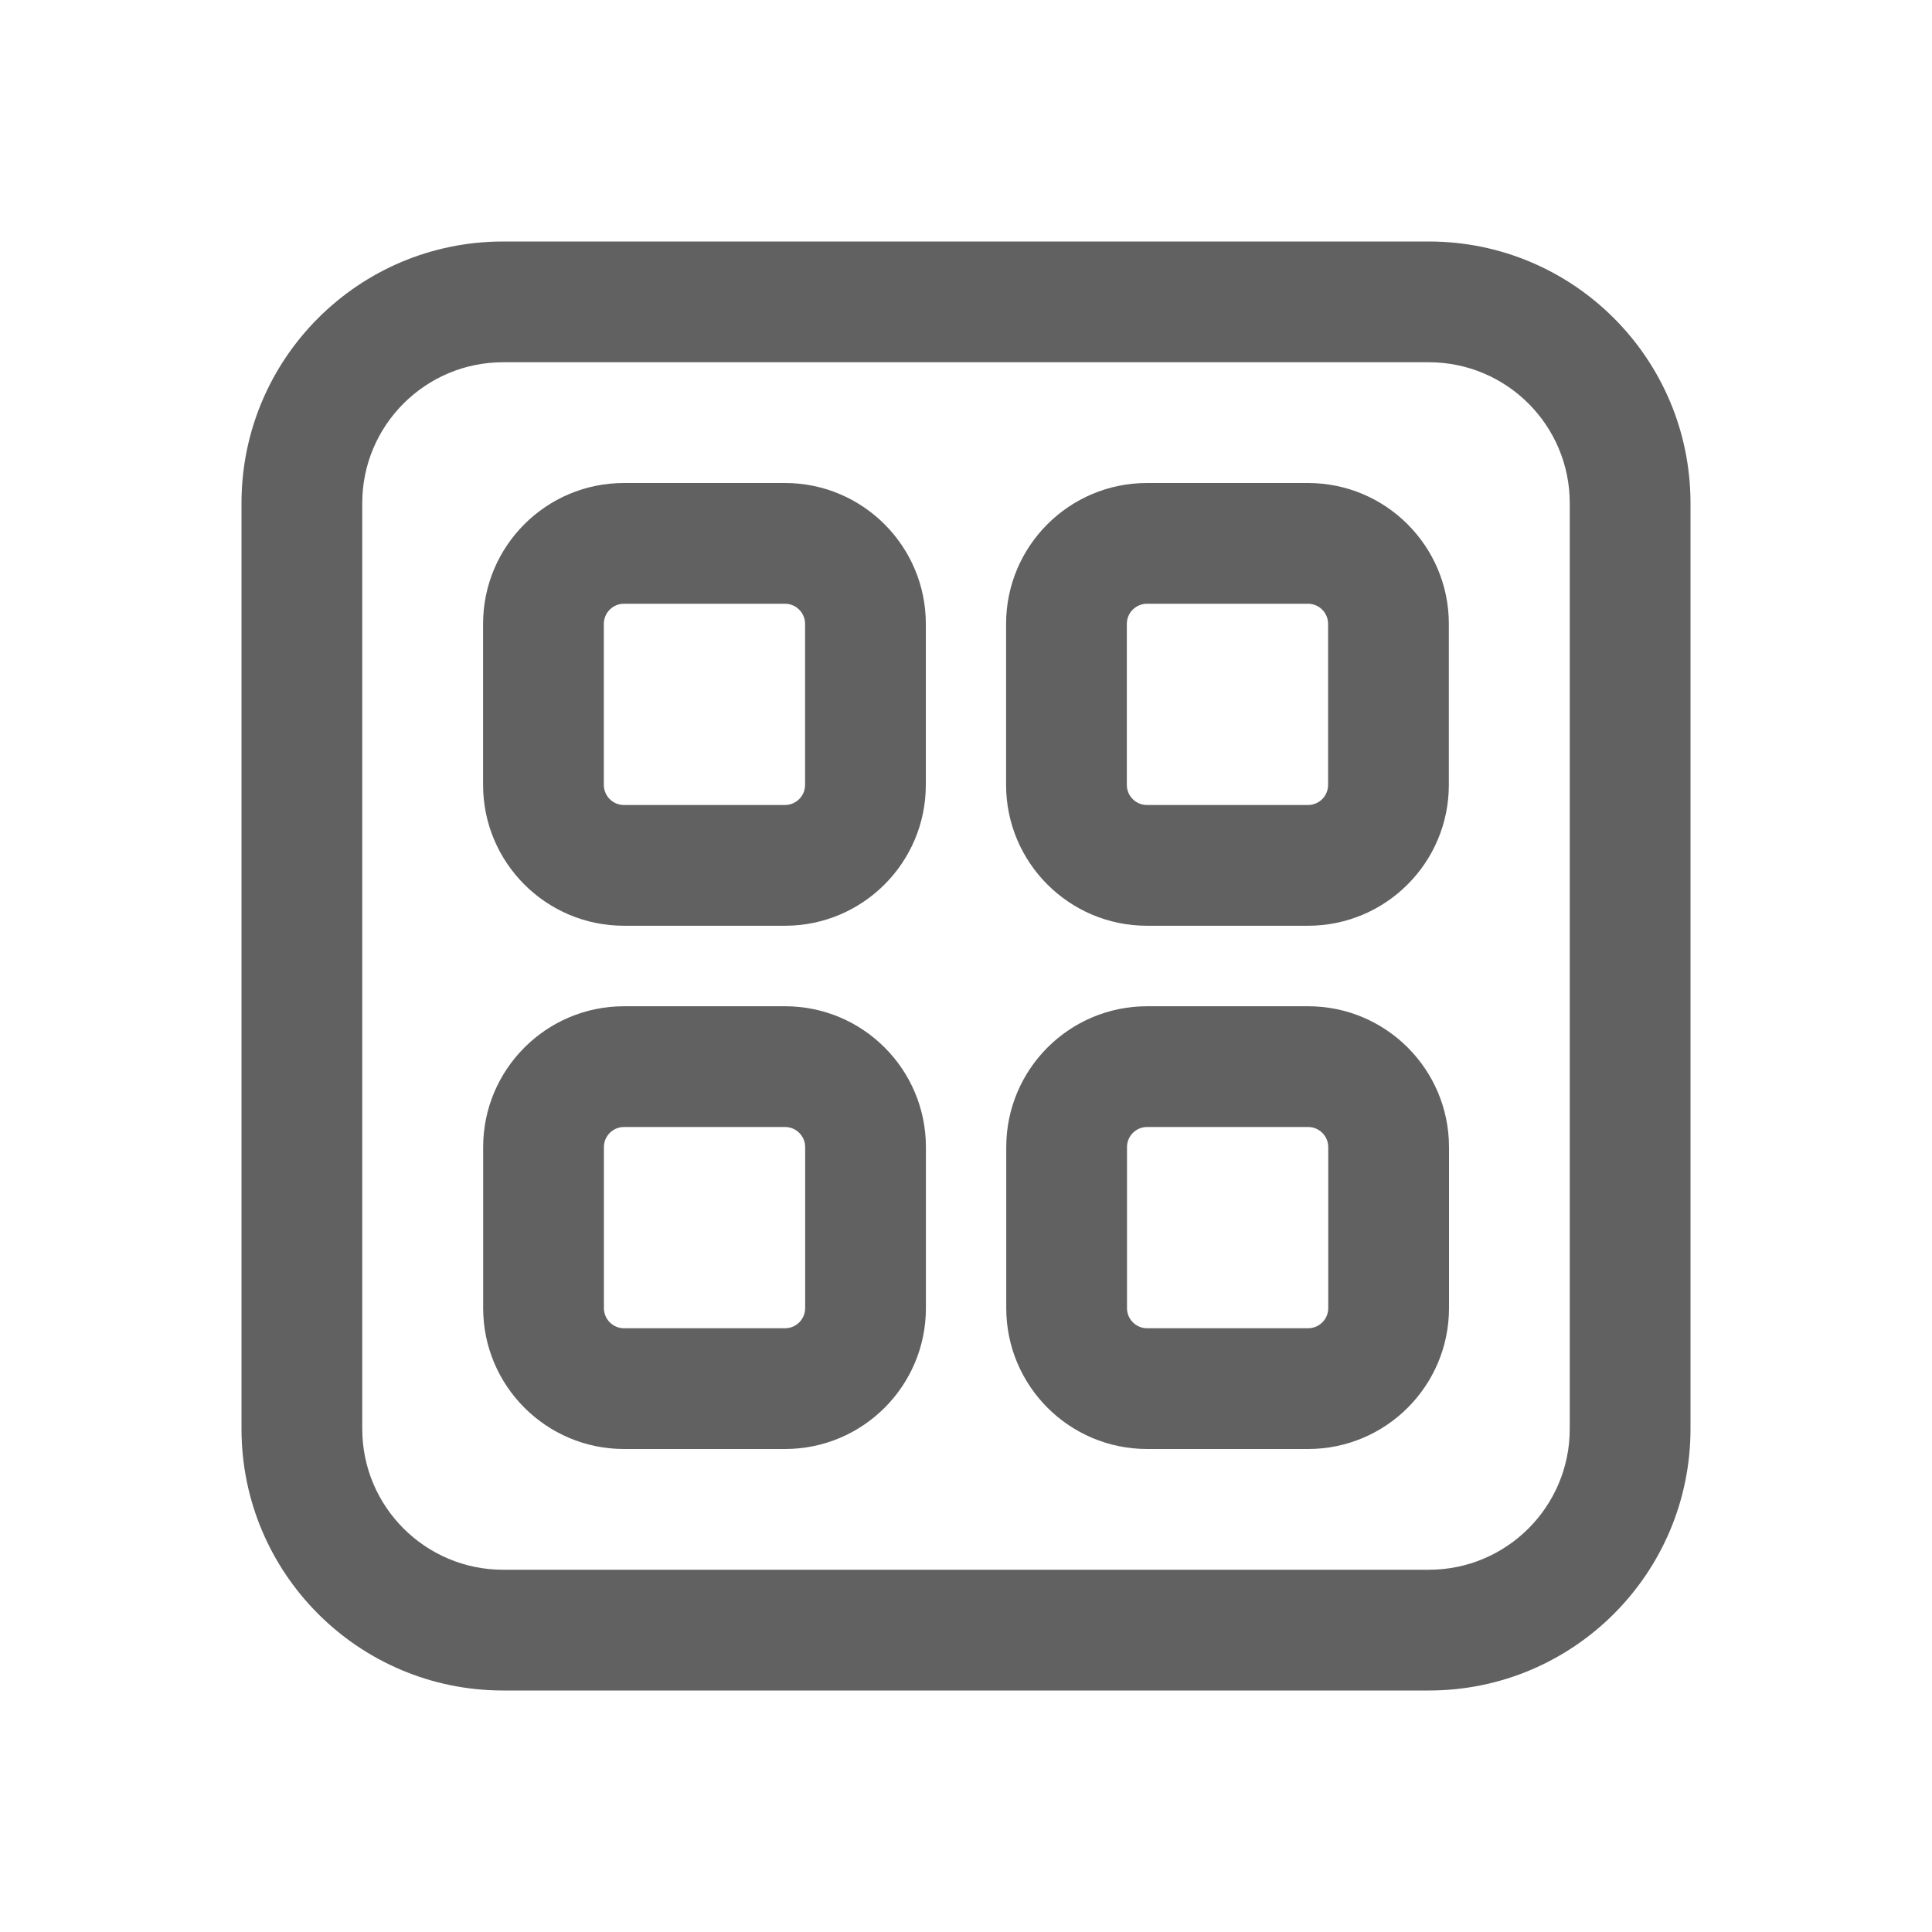 <svg width="24" height="24" viewBox="0 0 24 24" fill="none" xmlns="http://www.w3.org/2000/svg">
<path d="M11.502 14.25C11.502 13.284 10.719 12.5 9.752 12.5H7.752C6.786 12.5 6.002 13.284 6.002 14.25V16.25C6.002 17.216 6.786 18 7.752 18H9.752C10.719 18 11.502 17.216 11.502 16.25V14.25ZM7.752 14H9.752C9.89 14 10.002 14.112 10.002 14.25V16.25C10.002 16.388 9.89 16.5 9.752 16.5H7.752C7.614 16.5 7.502 16.388 7.502 16.25V14.25C7.502 14.112 7.614 14 7.752 14ZM18 14.25C18 13.284 17.216 12.5 16.25 12.5H14.25C13.283 12.5 12.5 13.284 12.5 14.25V16.25C12.5 17.216 13.283 18 14.25 18H16.25C17.216 18 18 17.216 18 16.25V14.25ZM14.25 14H16.25C16.388 14 16.5 14.112 16.5 14.25V16.25C16.5 16.388 16.388 16.5 16.25 16.5H14.25C14.112 16.5 14 16.388 14 16.25V14.25C14 14.112 14.112 14 14.25 14ZM11.501 7.75C11.501 6.784 10.717 6 9.751 6H7.751C6.784 6 6.001 6.784 6.001 7.75V9.75C6.001 10.716 6.784 11.5 7.751 11.5H9.751C10.717 11.5 11.501 10.716 11.501 9.75V7.75ZM7.751 7.5H9.751C9.889 7.5 10.001 7.612 10.001 7.75V9.75C10.001 9.888 9.889 10 9.751 10H7.751C7.613 10 7.501 9.888 7.501 9.75V7.75C7.501 7.612 7.613 7.5 7.751 7.5ZM17.998 7.75C17.998 6.784 17.215 6 16.248 6H14.248C13.282 6 12.498 6.784 12.498 7.75V9.75C12.498 10.716 13.282 11.5 14.248 11.5H16.248C17.215 11.5 17.998 10.716 17.998 9.75V7.75ZM14.248 7.5H16.248C16.387 7.5 16.498 7.612 16.498 7.75V9.75C16.498 9.888 16.387 10 16.248 10H14.248C14.11 10 13.998 9.888 13.998 9.75V7.75C13.998 7.612 14.11 7.5 14.248 7.5ZM6.25 3C4.455 3 3 4.455 3 6.25V17.75C3 19.545 4.455 21 6.25 21H17.75C19.545 21 21 19.545 21 17.75V6.25C21 4.455 19.545 3 17.75 3H6.25ZM4.5 6.25C4.5 5.284 5.284 4.5 6.25 4.5H17.75C18.716 4.5 19.5 5.284 19.5 6.25V17.75C19.5 18.716 18.716 19.5 17.75 19.5H6.25C5.284 19.5 4.5 18.716 4.5 17.75V6.25Z" fill="#616161"/>
</svg>
